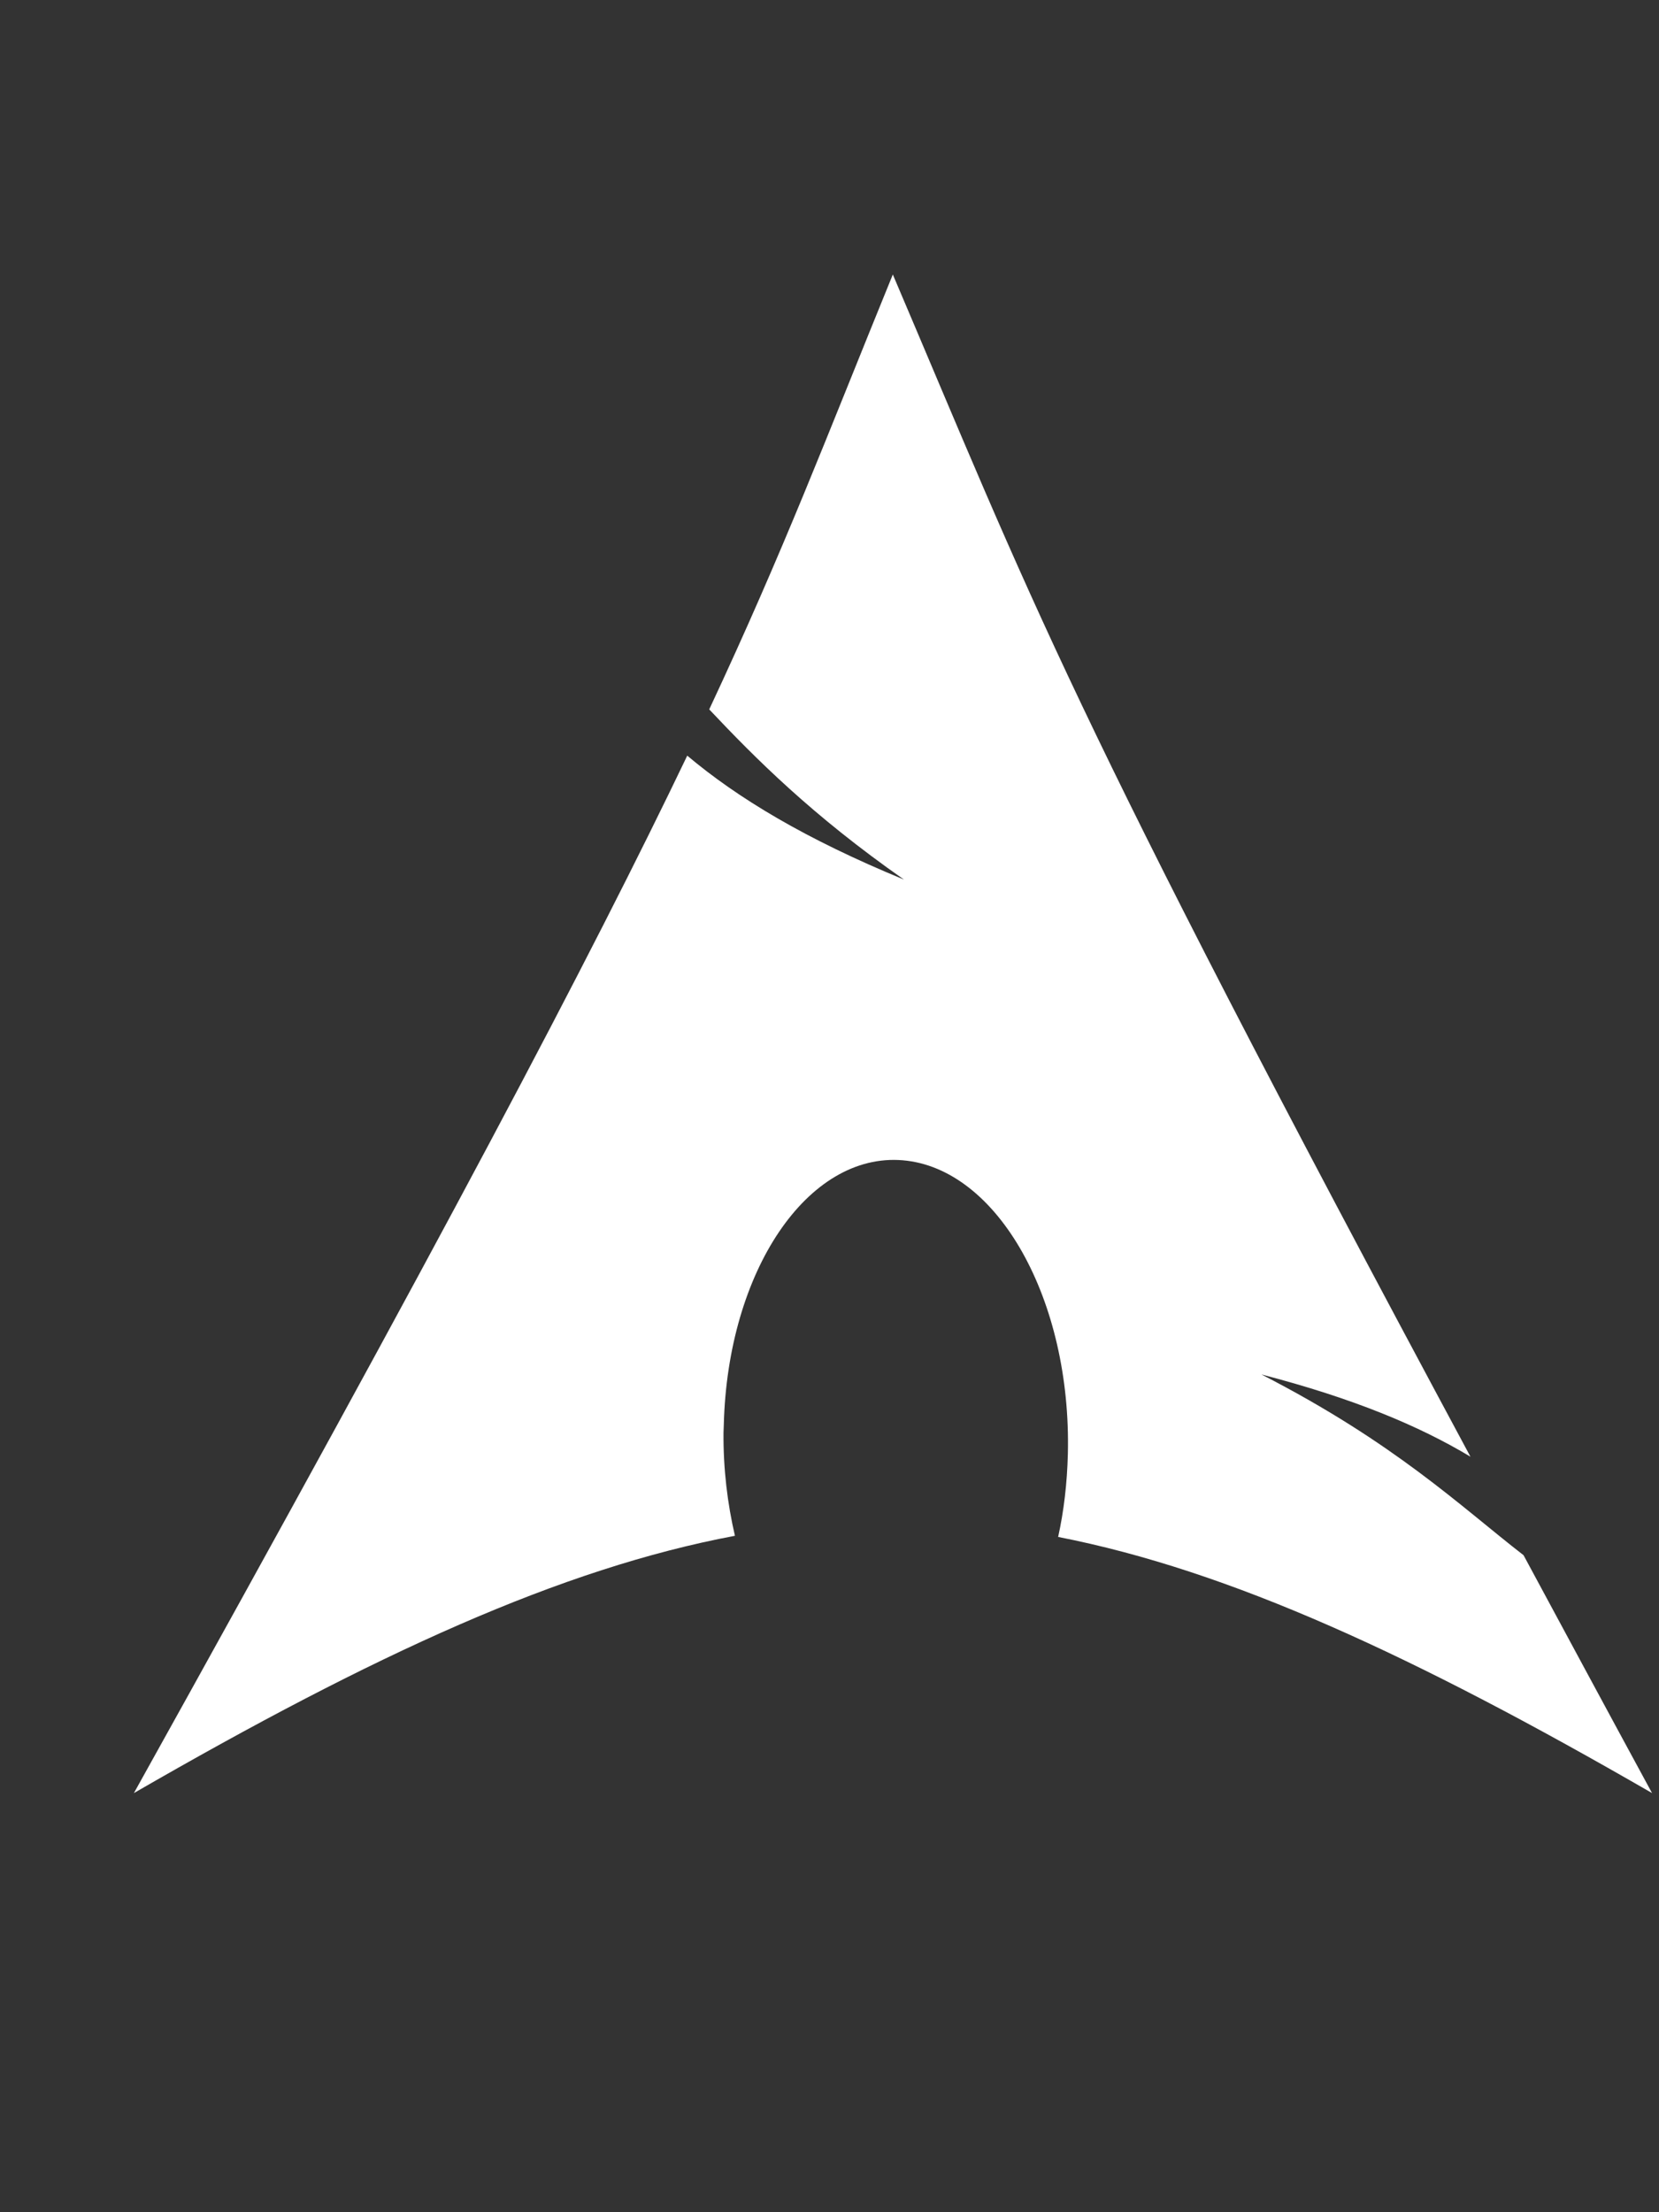 <?xml version="1.0" encoding="UTF-8" standalone="no"?>
<svg
   xmlns:dc="http://purl.org/dc/elements/1.1/"
   xmlns:cc="http://creativecommons.org/ns#"
   xmlns:rdf="http://www.w3.org/1999/02/22-rdf-syntax-ns#"
   xmlns:svg="http://www.w3.org/2000/svg"
   xmlns="http://www.w3.org/2000/svg"
   xmlns:sodipodi="http://sodipodi.sourceforge.net/DTD/sodipodi-0.dtd"
   xmlns:inkscape="http://www.inkscape.org/namespaces/inkscape"
   aria-hidden="true"
   focusable="false"
   data-prefix="fab"
   data-icon="apple"
   class="svg-inline--fa fa-apple fa-w-12"
   role="img"
   viewBox="0 0 384 512"
   version="1.1"
   id="svg3773"
   sodipodi:docname="apple-brands.svg"
   inkscape:version="0.92.4 5da689c313, 2019-01-14">
  <rect x="0" y="0" width="384" height="512" fill="#333333" stroke="none"/>
  <defs
     id="defs3777" />
  <sodipodi:namedview
     pagecolor="#ffffff"
     bordercolor="#666666"
     borderopacity="1"
     objecttolerance="10"
     gridtolerance="10"
     guidetolerance="10"
     inkscape:pageopacity="0"
     inkscape:pageshadow="2"
     inkscape:window-width="1459"
     inkscape:window-height="837"
     id="namedview3775"
     showgrid="false"
     inkscape:zoom="1.1660156"
     inkscape:cx="80.428029"
     inkscape:cy="261.74634"
     inkscape:window-x="187"
     inkscape:window-y="153"
     inkscape:window-maximized="0"
     inkscape:current-layer="svg3773" />
  <path
     d="m 206.657,63.53 c -15.643,38.353 -25.079,63.441 -42.495,100.654 10.679,11.319 23.786,24.501 45.073,39.389 -22.885,-9.417 -38.496,-18.872 -50.162,-28.683 -22.29,46.512 -57.212,112.766 -128.081,240.103 55.7,-32.157 98.878,-51.982 139.118,-59.547 -1.728,-7.432 -2.71,-15.471 -2.644,-23.858 l 0.066,-1.784 c 0.884,-35.686 19.448,-63.128 41.438,-61.265 21.991,1.863 39.083,32.32 38.2,68.006 -0.166,6.715 -0.924,13.175 -2.247,19.166 39.803,7.786 82.519,27.56 137.466,59.282 -10.834,-19.947 -20.505,-37.928 -29.74,-55.052 -14.547,-11.275 -29.72,-25.949 -60.67,-41.835 21.273,5.528 36.505,11.905 48.377,19.034 C 246.459,162.322 238.855,139.092 206.656,63.53 Z"
     id="path2518"
     style="fill:#ffffff;fill-opacity:1;fill-rule:evenodd;stroke:none;stroke-width:2.115"
     inkscape:connector-curvature="0" />
</svg>
